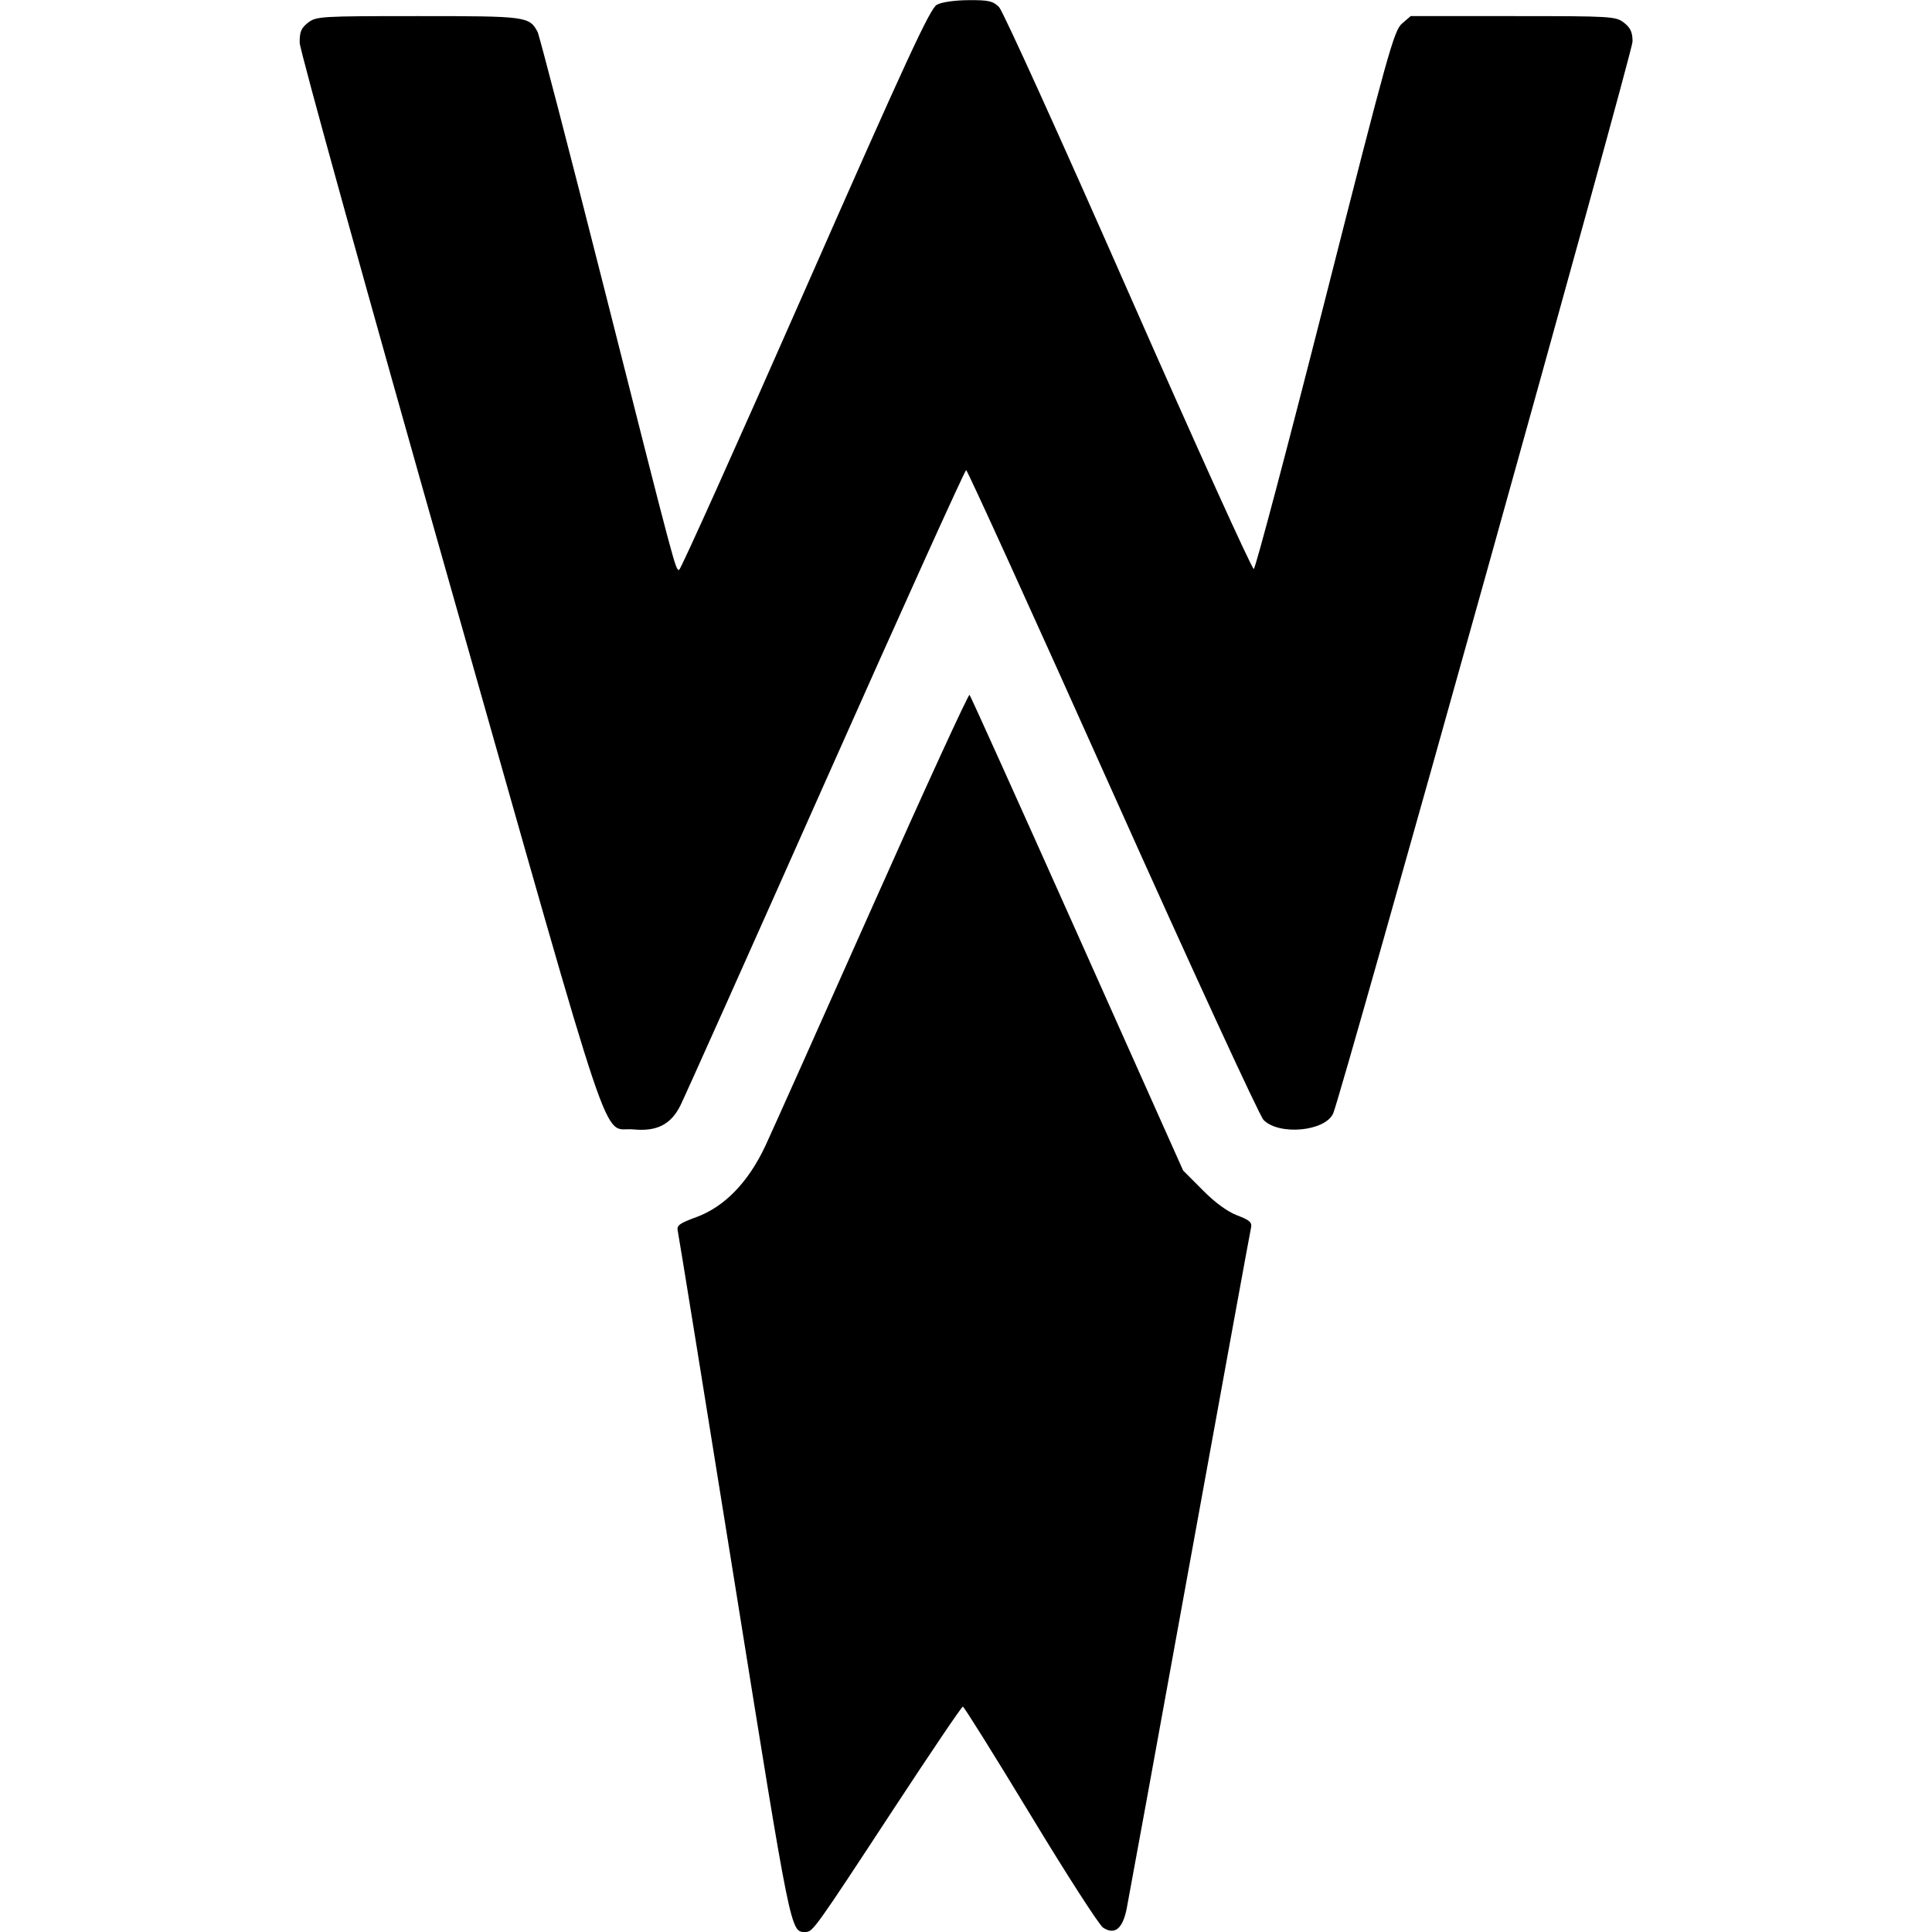 <svg role="img" xmlns="http://www.w3.org/2000/svg" viewBox="0 0 24 24"><path d="M11.638 0.059 C 11.554 0.104,11.264 0.731,10.002 3.597 C 9.159 5.513,8.454 7.080,8.436 7.080 C 8.391 7.080,8.395 7.097,7.501 3.564 C 7.070 1.862,6.699 0.436,6.678 0.396 C 6.575 0.204,6.541 0.200,5.196 0.200 C 3.977 0.200,3.927 0.203,3.825 0.283 C 3.740 0.350,3.721 0.398,3.723 0.533 C 3.725 0.625,4.566 3.659,5.593 7.276 C 7.676 14.614,7.467 13.991,7.868 14.030 C 8.160 14.058,8.334 13.969,8.452 13.733 C 8.505 13.627,9.319 11.808,10.261 9.690 C 11.203 7.572,11.986 5.840,12.002 5.840 C 12.017 5.840,12.834 7.635,13.817 9.830 C 14.800 12.025,15.646 13.861,15.696 13.912 C 15.888 14.108,16.461 14.055,16.561 13.832 C 16.662 13.606,20.280 0.651,20.280 0.517 C 20.280 0.401,20.255 0.346,20.175 0.283 C 20.073 0.203,20.023 0.200,18.797 0.200 L 17.524 0.200 17.416 0.293 C 17.316 0.379,17.240 0.655,16.461 3.721 C 15.995 5.555,15.596 7.061,15.575 7.068 C 15.554 7.075,14.853 5.528,14.018 3.631 C 13.183 1.733,12.460 0.140,12.412 0.090 C 12.336 0.013,12.283 0.000,12.032 0.002 C 11.862 0.003,11.697 0.026,11.638 0.059 M10.842 11.252 C 10.194 12.708,9.592 14.053,9.505 14.240 C 9.293 14.689,8.999 14.992,8.649 15.120 C 8.436 15.198,8.404 15.222,8.420 15.295 C 8.431 15.342,8.747 17.297,9.123 19.640 C 9.832 24.063,9.819 24.000,10.006 24.000 C 10.097 24.000,10.120 23.967,11.102 22.470 C 11.560 21.772,11.946 21.200,11.961 21.200 C 11.975 21.200,12.352 21.804,12.800 22.543 C 13.247 23.282,13.653 23.913,13.703 23.946 C 13.847 24.040,13.946 23.961,13.996 23.710 C 14.019 23.595,14.372 21.664,14.779 19.420 C 15.187 17.176,15.529 15.302,15.540 15.255 C 15.556 15.185,15.527 15.158,15.369 15.098 C 15.248 15.052,15.093 14.939,14.939 14.783 L 14.697 14.540 13.383 11.600 C 12.660 9.983,12.058 8.647,12.044 8.632 C 12.031 8.617,11.490 9.796,10.842 11.252 " stroke="none" fill="black" fill-rule="evenodd"></path></svg>